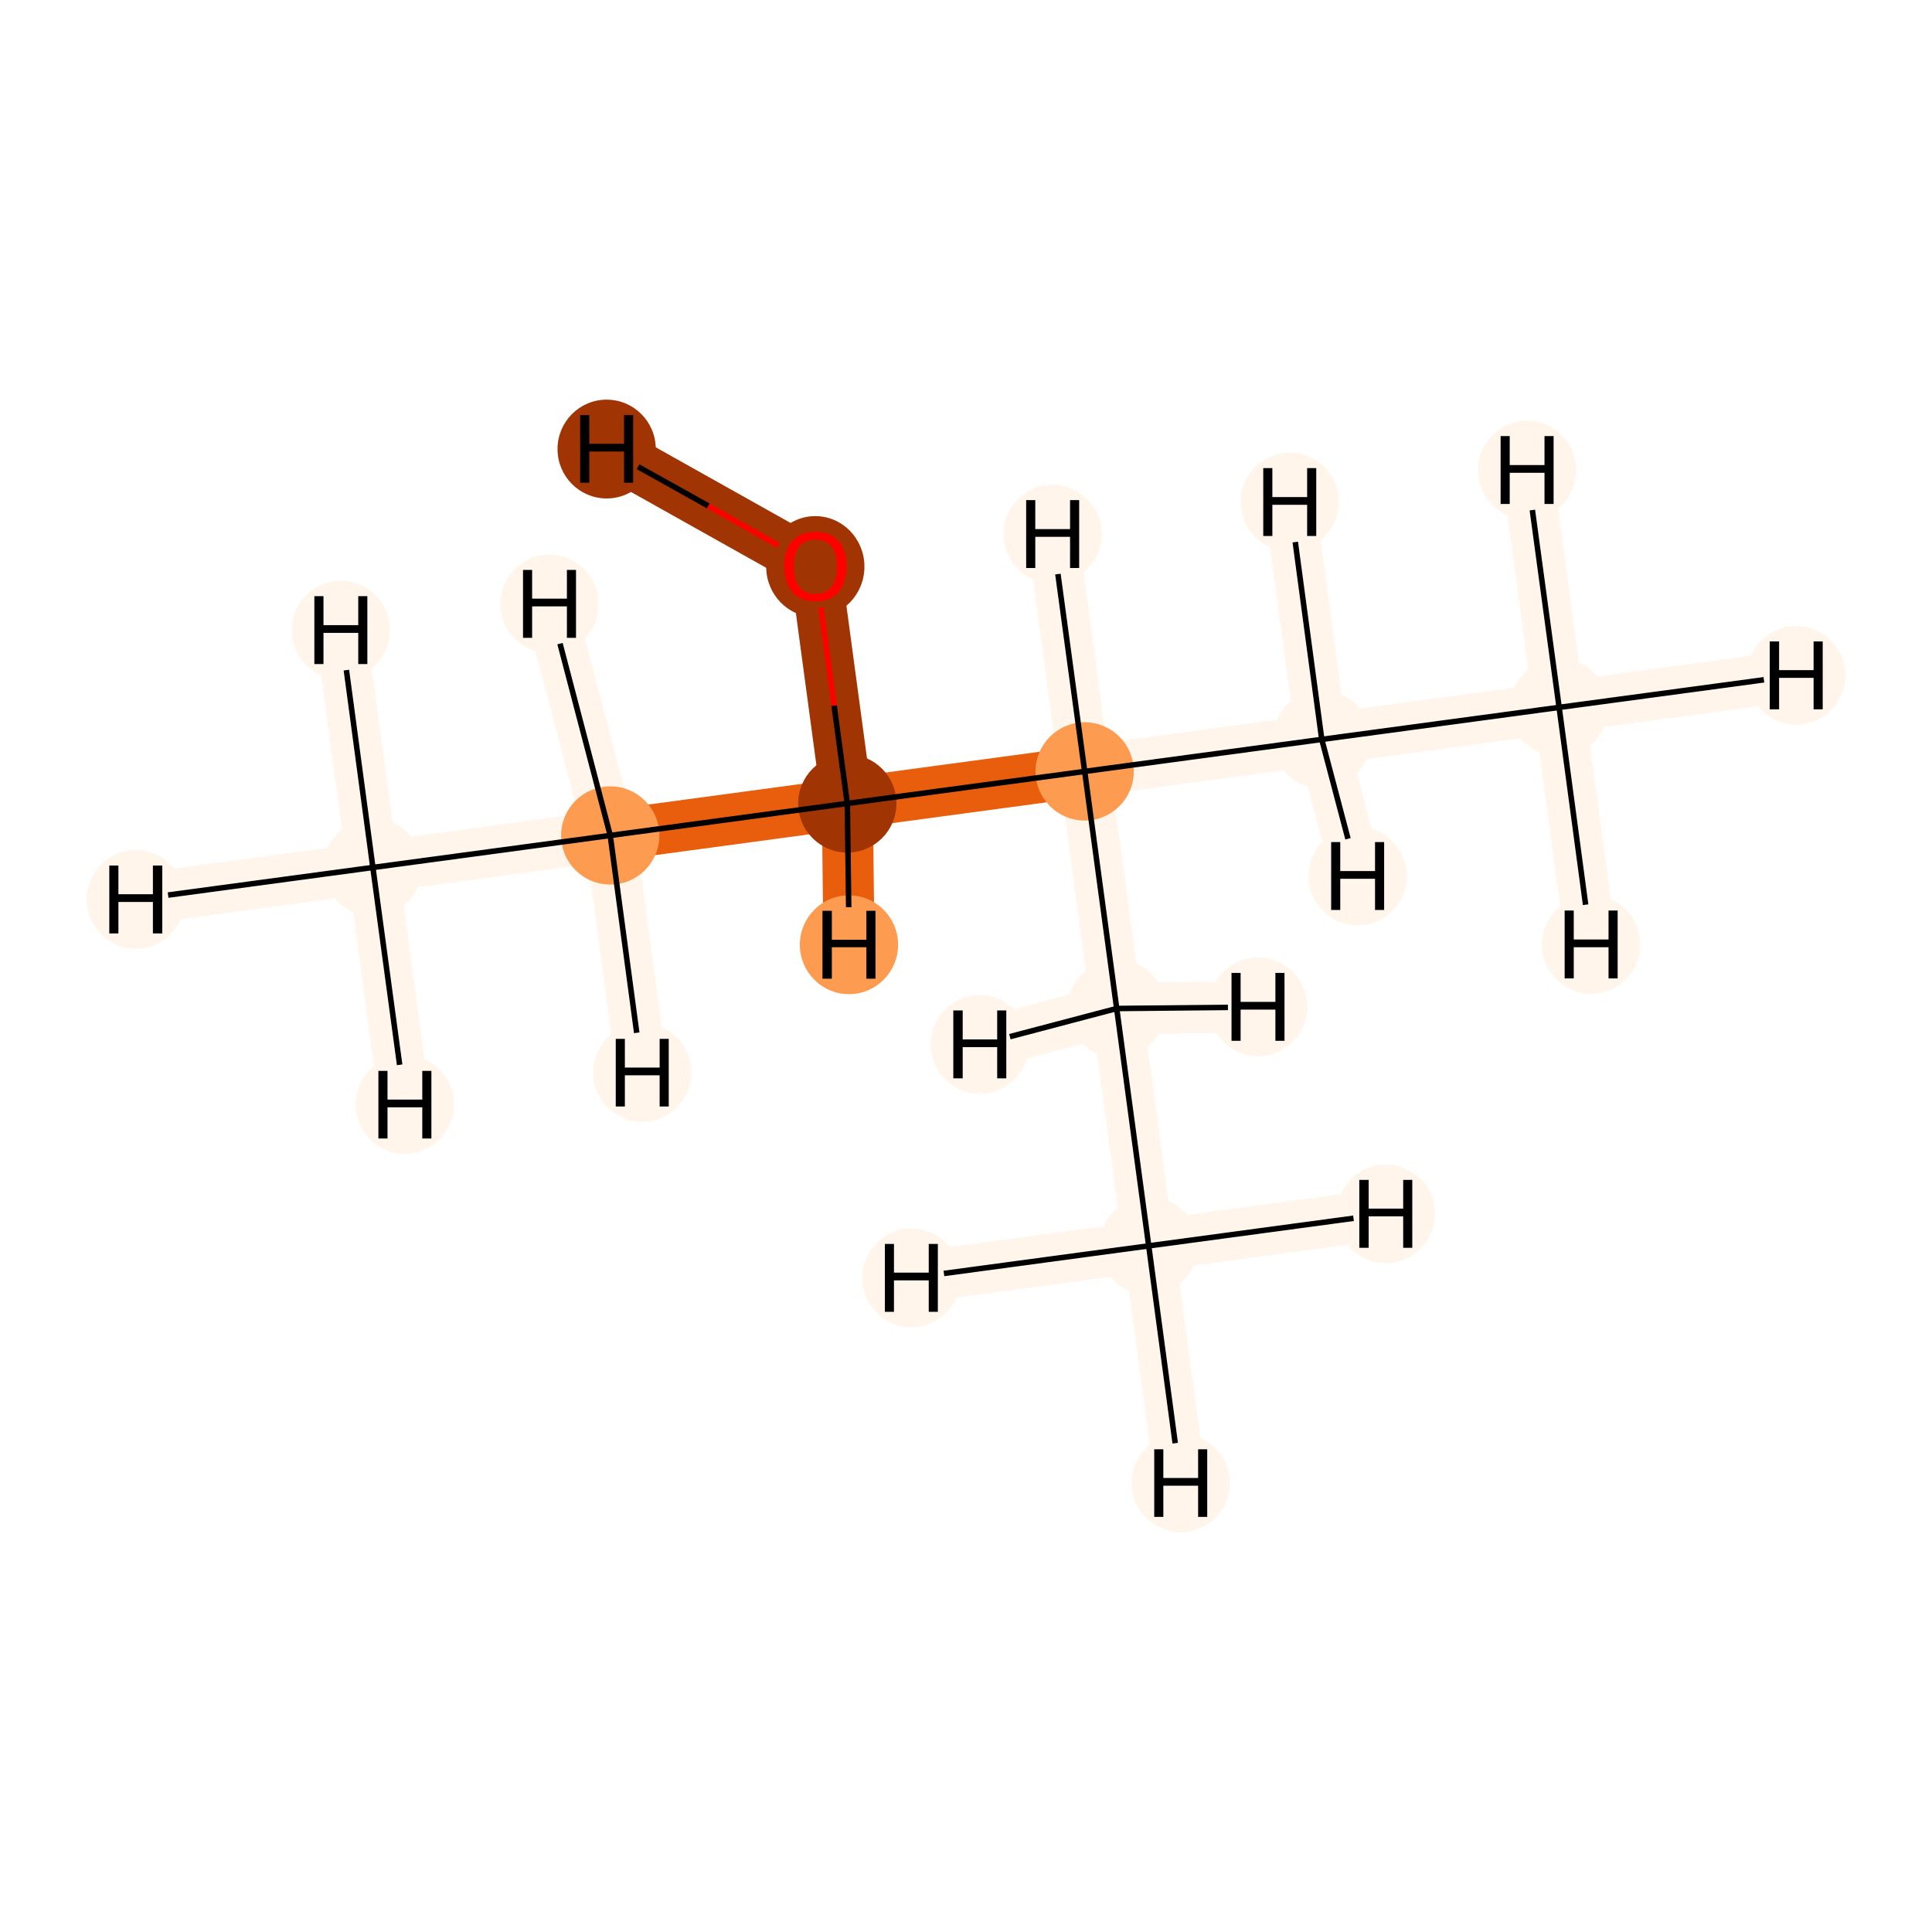 <?xml version='1.0' encoding='iso-8859-1'?>
<svg version='1.1' baseProfile='full'
              xmlns='http://www.w3.org/2000/svg'
                      xmlns:rdkit='http://www.rdkit.org/xml'
                      xmlns:xlink='http://www.w3.org/1999/xlink'
                  xml:space='preserve'
width='700px' height='700px' viewBox='0 0 700 700'>
<!-- END OF HEADER -->
<rect style='opacity:1.0;fill:#FFFFFF;stroke:none' width='700.0' height='700.0' x='0.0' y='0.0'> </rect>
<path d='M 564.9,256.3 L 478.9,267.9' style='fill:none;fill-rule:evenodd;stroke:#FFF5EB;stroke-width:18.5px;stroke-linecap:butt;stroke-linejoin:miter;stroke-opacity:1' />
<path d='M 564.9,256.3 L 650.8,244.7' style='fill:none;fill-rule:evenodd;stroke:#FFF5EB;stroke-width:18.5px;stroke-linecap:butt;stroke-linejoin:miter;stroke-opacity:1' />
<path d='M 564.9,256.3 L 576.5,342.2' style='fill:none;fill-rule:evenodd;stroke:#FFF5EB;stroke-width:18.5px;stroke-linecap:butt;stroke-linejoin:miter;stroke-opacity:1' />
<path d='M 564.9,256.3 L 553.3,170.3' style='fill:none;fill-rule:evenodd;stroke:#FFF5EB;stroke-width:18.5px;stroke-linecap:butt;stroke-linejoin:miter;stroke-opacity:1' />
<path d='M 478.9,267.9 L 393.0,279.5' style='fill:none;fill-rule:evenodd;stroke:#FFF5EB;stroke-width:18.5px;stroke-linecap:butt;stroke-linejoin:miter;stroke-opacity:1' />
<path d='M 478.9,267.9 L 467.3,181.9' style='fill:none;fill-rule:evenodd;stroke:#FFF5EB;stroke-width:18.5px;stroke-linecap:butt;stroke-linejoin:miter;stroke-opacity:1' />
<path d='M 478.9,267.9 L 491.9,317.4' style='fill:none;fill-rule:evenodd;stroke:#FFF5EB;stroke-width:18.5px;stroke-linecap:butt;stroke-linejoin:miter;stroke-opacity:1' />
<path d='M 393.0,279.5 L 307.0,291.1' style='fill:none;fill-rule:evenodd;stroke:#E95E0D;stroke-width:18.5px;stroke-linecap:butt;stroke-linejoin:miter;stroke-opacity:1' />
<path d='M 393.0,279.5 L 404.6,365.4' style='fill:none;fill-rule:evenodd;stroke:#FFF5EB;stroke-width:18.5px;stroke-linecap:butt;stroke-linejoin:miter;stroke-opacity:1' />
<path d='M 393.0,279.5 L 381.4,193.5' style='fill:none;fill-rule:evenodd;stroke:#FFF5EB;stroke-width:18.5px;stroke-linecap:butt;stroke-linejoin:miter;stroke-opacity:1' />
<path d='M 307.0,291.1 L 221.1,302.7' style='fill:none;fill-rule:evenodd;stroke:#E95E0D;stroke-width:18.5px;stroke-linecap:butt;stroke-linejoin:miter;stroke-opacity:1' />
<path d='M 307.0,291.1 L 295.4,205.1' style='fill:none;fill-rule:evenodd;stroke:#A13403;stroke-width:18.5px;stroke-linecap:butt;stroke-linejoin:miter;stroke-opacity:1' />
<path d='M 307.0,291.1 L 307.6,342.3' style='fill:none;fill-rule:evenodd;stroke:#E95E0D;stroke-width:18.5px;stroke-linecap:butt;stroke-linejoin:miter;stroke-opacity:1' />
<path d='M 221.1,302.7 L 135.1,314.3' style='fill:none;fill-rule:evenodd;stroke:#FFF5EB;stroke-width:18.5px;stroke-linecap:butt;stroke-linejoin:miter;stroke-opacity:1' />
<path d='M 221.1,302.7 L 199.1,218.8' style='fill:none;fill-rule:evenodd;stroke:#FFF5EB;stroke-width:18.5px;stroke-linecap:butt;stroke-linejoin:miter;stroke-opacity:1' />
<path d='M 221.1,302.7 L 232.7,388.6' style='fill:none;fill-rule:evenodd;stroke:#FFF5EB;stroke-width:18.5px;stroke-linecap:butt;stroke-linejoin:miter;stroke-opacity:1' />
<path d='M 135.1,314.3 L 49.2,325.9' style='fill:none;fill-rule:evenodd;stroke:#FFF5EB;stroke-width:18.5px;stroke-linecap:butt;stroke-linejoin:miter;stroke-opacity:1' />
<path d='M 135.1,314.3 L 146.7,400.2' style='fill:none;fill-rule:evenodd;stroke:#FFF5EB;stroke-width:18.5px;stroke-linecap:butt;stroke-linejoin:miter;stroke-opacity:1' />
<path d='M 135.1,314.3 L 123.5,228.3' style='fill:none;fill-rule:evenodd;stroke:#FFF5EB;stroke-width:18.5px;stroke-linecap:butt;stroke-linejoin:miter;stroke-opacity:1' />
<path d='M 295.4,205.1 L 219.8,162.7' style='fill:none;fill-rule:evenodd;stroke:#A13403;stroke-width:18.5px;stroke-linecap:butt;stroke-linejoin:miter;stroke-opacity:1' />
<path d='M 404.6,365.4 L 416.2,451.4' style='fill:none;fill-rule:evenodd;stroke:#FFF5EB;stroke-width:18.5px;stroke-linecap:butt;stroke-linejoin:miter;stroke-opacity:1' />
<path d='M 404.6,365.4 L 355.0,378.4' style='fill:none;fill-rule:evenodd;stroke:#FFF5EB;stroke-width:18.5px;stroke-linecap:butt;stroke-linejoin:miter;stroke-opacity:1' />
<path d='M 404.6,365.4 L 455.8,364.8' style='fill:none;fill-rule:evenodd;stroke:#FFF5EB;stroke-width:18.5px;stroke-linecap:butt;stroke-linejoin:miter;stroke-opacity:1' />
<path d='M 416.2,451.4 L 427.8,537.3' style='fill:none;fill-rule:evenodd;stroke:#FFF5EB;stroke-width:18.5px;stroke-linecap:butt;stroke-linejoin:miter;stroke-opacity:1' />
<path d='M 416.2,451.4 L 330.2,463.0' style='fill:none;fill-rule:evenodd;stroke:#FFF5EB;stroke-width:18.5px;stroke-linecap:butt;stroke-linejoin:miter;stroke-opacity:1' />
<path d='M 416.2,451.4 L 502.1,439.8' style='fill:none;fill-rule:evenodd;stroke:#FFF5EB;stroke-width:18.5px;stroke-linecap:butt;stroke-linejoin:miter;stroke-opacity:1' />
<ellipse cx='564.9' cy='256.3' rx='17.3' ry='17.3'  style='fill:#FFF5EB;fill-rule:evenodd;stroke:#FFF5EB;stroke-width:1.0px;stroke-linecap:butt;stroke-linejoin:miter;stroke-opacity:1' />
<ellipse cx='478.9' cy='267.9' rx='17.3' ry='17.3'  style='fill:#FFF5EB;fill-rule:evenodd;stroke:#FFF5EB;stroke-width:1.0px;stroke-linecap:butt;stroke-linejoin:miter;stroke-opacity:1' />
<ellipse cx='393.0' cy='279.5' rx='17.3' ry='17.3'  style='fill:#FD9C51;fill-rule:evenodd;stroke:#FD9C51;stroke-width:1.0px;stroke-linecap:butt;stroke-linejoin:miter;stroke-opacity:1' />
<ellipse cx='307.0' cy='291.1' rx='17.3' ry='17.3'  style='fill:#A13403;fill-rule:evenodd;stroke:#A13403;stroke-width:1.0px;stroke-linecap:butt;stroke-linejoin:miter;stroke-opacity:1' />
<ellipse cx='221.1' cy='302.7' rx='17.3' ry='17.3'  style='fill:#FD9C51;fill-rule:evenodd;stroke:#FD9C51;stroke-width:1.0px;stroke-linecap:butt;stroke-linejoin:miter;stroke-opacity:1' />
<ellipse cx='135.1' cy='314.3' rx='17.3' ry='17.3'  style='fill:#FFF5EB;fill-rule:evenodd;stroke:#FFF5EB;stroke-width:1.0px;stroke-linecap:butt;stroke-linejoin:miter;stroke-opacity:1' />
<ellipse cx='295.4' cy='205.3' rx='17.3' ry='17.8'  style='fill:#A13403;fill-rule:evenodd;stroke:#A13403;stroke-width:1.0px;stroke-linecap:butt;stroke-linejoin:miter;stroke-opacity:1' />
<ellipse cx='404.6' cy='365.4' rx='17.3' ry='17.3'  style='fill:#FFF5EB;fill-rule:evenodd;stroke:#FFF5EB;stroke-width:1.0px;stroke-linecap:butt;stroke-linejoin:miter;stroke-opacity:1' />
<ellipse cx='416.2' cy='451.4' rx='17.3' ry='17.3'  style='fill:#FFF5EB;fill-rule:evenodd;stroke:#FFF5EB;stroke-width:1.0px;stroke-linecap:butt;stroke-linejoin:miter;stroke-opacity:1' />
<ellipse cx='650.8' cy='244.7' rx='17.3' ry='17.4'  style='fill:#FFF5EB;fill-rule:evenodd;stroke:#FFF5EB;stroke-width:1.0px;stroke-linecap:butt;stroke-linejoin:miter;stroke-opacity:1' />
<ellipse cx='576.5' cy='342.2' rx='17.3' ry='17.4'  style='fill:#FFF5EB;fill-rule:evenodd;stroke:#FFF5EB;stroke-width:1.0px;stroke-linecap:butt;stroke-linejoin:miter;stroke-opacity:1' />
<ellipse cx='553.3' cy='170.3' rx='17.3' ry='17.4'  style='fill:#FFF5EB;fill-rule:evenodd;stroke:#FFF5EB;stroke-width:1.0px;stroke-linecap:butt;stroke-linejoin:miter;stroke-opacity:1' />
<ellipse cx='467.3' cy='181.9' rx='17.3' ry='17.4'  style='fill:#FFF5EB;fill-rule:evenodd;stroke:#FFF5EB;stroke-width:1.0px;stroke-linecap:butt;stroke-linejoin:miter;stroke-opacity:1' />
<ellipse cx='491.9' cy='317.4' rx='17.3' ry='17.4'  style='fill:#FFF5EB;fill-rule:evenodd;stroke:#FFF5EB;stroke-width:1.0px;stroke-linecap:butt;stroke-linejoin:miter;stroke-opacity:1' />
<ellipse cx='381.4' cy='193.5' rx='17.3' ry='17.4'  style='fill:#FFF5EB;fill-rule:evenodd;stroke:#FFF5EB;stroke-width:1.0px;stroke-linecap:butt;stroke-linejoin:miter;stroke-opacity:1' />
<ellipse cx='307.6' cy='342.3' rx='17.3' ry='17.4'  style='fill:#FD9C51;fill-rule:evenodd;stroke:#FD9C51;stroke-width:1.0px;stroke-linecap:butt;stroke-linejoin:miter;stroke-opacity:1' />
<ellipse cx='199.1' cy='218.8' rx='17.3' ry='17.4'  style='fill:#FFF5EB;fill-rule:evenodd;stroke:#FFF5EB;stroke-width:1.0px;stroke-linecap:butt;stroke-linejoin:miter;stroke-opacity:1' />
<ellipse cx='232.7' cy='388.6' rx='17.3' ry='17.4'  style='fill:#FFF5EB;fill-rule:evenodd;stroke:#FFF5EB;stroke-width:1.0px;stroke-linecap:butt;stroke-linejoin:miter;stroke-opacity:1' />
<ellipse cx='49.2' cy='325.9' rx='17.3' ry='17.4'  style='fill:#FFF5EB;fill-rule:evenodd;stroke:#FFF5EB;stroke-width:1.0px;stroke-linecap:butt;stroke-linejoin:miter;stroke-opacity:1' />
<ellipse cx='146.7' cy='400.2' rx='17.3' ry='17.4'  style='fill:#FFF5EB;fill-rule:evenodd;stroke:#FFF5EB;stroke-width:1.0px;stroke-linecap:butt;stroke-linejoin:miter;stroke-opacity:1' />
<ellipse cx='123.5' cy='228.3' rx='17.3' ry='17.4'  style='fill:#FFF5EB;fill-rule:evenodd;stroke:#FFF5EB;stroke-width:1.0px;stroke-linecap:butt;stroke-linejoin:miter;stroke-opacity:1' />
<ellipse cx='219.8' cy='162.7' rx='17.3' ry='17.4'  style='fill:#A13403;fill-rule:evenodd;stroke:#A13403;stroke-width:1.0px;stroke-linecap:butt;stroke-linejoin:miter;stroke-opacity:1' />
<ellipse cx='355.0' cy='378.4' rx='17.3' ry='17.4'  style='fill:#FFF5EB;fill-rule:evenodd;stroke:#FFF5EB;stroke-width:1.0px;stroke-linecap:butt;stroke-linejoin:miter;stroke-opacity:1' />
<ellipse cx='455.8' cy='364.8' rx='17.3' ry='17.4'  style='fill:#FFF5EB;fill-rule:evenodd;stroke:#FFF5EB;stroke-width:1.0px;stroke-linecap:butt;stroke-linejoin:miter;stroke-opacity:1' />
<ellipse cx='427.8' cy='537.3' rx='17.3' ry='17.4'  style='fill:#FFF5EB;fill-rule:evenodd;stroke:#FFF5EB;stroke-width:1.0px;stroke-linecap:butt;stroke-linejoin:miter;stroke-opacity:1' />
<ellipse cx='330.2' cy='463.0' rx='17.3' ry='17.4'  style='fill:#FFF5EB;fill-rule:evenodd;stroke:#FFF5EB;stroke-width:1.0px;stroke-linecap:butt;stroke-linejoin:miter;stroke-opacity:1' />
<ellipse cx='502.1' cy='439.8' rx='17.3' ry='17.4'  style='fill:#FFF5EB;fill-rule:evenodd;stroke:#FFF5EB;stroke-width:1.0px;stroke-linecap:butt;stroke-linejoin:miter;stroke-opacity:1' />
<path class='bond-0 atom-0 atom-1' d='M 564.9,256.3 L 478.9,267.9' style='fill:none;fill-rule:evenodd;stroke:#000000;stroke-width:2.0px;stroke-linecap:butt;stroke-linejoin:miter;stroke-opacity:1' />
<path class='bond-8 atom-0 atom-9' d='M 564.9,256.3 L 639.1,246.3' style='fill:none;fill-rule:evenodd;stroke:#000000;stroke-width:2.0px;stroke-linecap:butt;stroke-linejoin:miter;stroke-opacity:1' />
<path class='bond-9 atom-0 atom-10' d='M 564.9,256.3 L 574.5,327.8' style='fill:none;fill-rule:evenodd;stroke:#000000;stroke-width:2.0px;stroke-linecap:butt;stroke-linejoin:miter;stroke-opacity:1' />
<path class='bond-10 atom-0 atom-11' d='M 564.9,256.3 L 555.2,184.8' style='fill:none;fill-rule:evenodd;stroke:#000000;stroke-width:2.0px;stroke-linecap:butt;stroke-linejoin:miter;stroke-opacity:1' />
<path class='bond-1 atom-1 atom-2' d='M 478.9,267.9 L 393.0,279.5' style='fill:none;fill-rule:evenodd;stroke:#000000;stroke-width:2.0px;stroke-linecap:butt;stroke-linejoin:miter;stroke-opacity:1' />
<path class='bond-11 atom-1 atom-12' d='M 478.9,267.9 L 469.3,196.4' style='fill:none;fill-rule:evenodd;stroke:#000000;stroke-width:2.0px;stroke-linecap:butt;stroke-linejoin:miter;stroke-opacity:1' />
<path class='bond-12 atom-1 atom-13' d='M 478.9,267.9 L 488.4,303.9' style='fill:none;fill-rule:evenodd;stroke:#000000;stroke-width:2.0px;stroke-linecap:butt;stroke-linejoin:miter;stroke-opacity:1' />
<path class='bond-2 atom-2 atom-3' d='M 393.0,279.5 L 307.0,291.1' style='fill:none;fill-rule:evenodd;stroke:#000000;stroke-width:2.0px;stroke-linecap:butt;stroke-linejoin:miter;stroke-opacity:1' />
<path class='bond-6 atom-2 atom-7' d='M 393.0,279.5 L 404.6,365.4' style='fill:none;fill-rule:evenodd;stroke:#000000;stroke-width:2.0px;stroke-linecap:butt;stroke-linejoin:miter;stroke-opacity:1' />
<path class='bond-13 atom-2 atom-14' d='M 393.0,279.5 L 383.3,208.0' style='fill:none;fill-rule:evenodd;stroke:#000000;stroke-width:2.0px;stroke-linecap:butt;stroke-linejoin:miter;stroke-opacity:1' />
<path class='bond-3 atom-3 atom-4' d='M 307.0,291.1 L 221.1,302.7' style='fill:none;fill-rule:evenodd;stroke:#000000;stroke-width:2.0px;stroke-linecap:butt;stroke-linejoin:miter;stroke-opacity:1' />
<path class='bond-5 atom-3 atom-6' d='M 307.0,291.1 L 302.2,255.6' style='fill:none;fill-rule:evenodd;stroke:#000000;stroke-width:2.0px;stroke-linecap:butt;stroke-linejoin:miter;stroke-opacity:1' />
<path class='bond-5 atom-3 atom-6' d='M 302.2,255.6 L 297.4,220.1' style='fill:none;fill-rule:evenodd;stroke:#FF0000;stroke-width:2.0px;stroke-linecap:butt;stroke-linejoin:miter;stroke-opacity:1' />
<path class='bond-14 atom-3 atom-15' d='M 307.0,291.1 L 307.5,328.7' style='fill:none;fill-rule:evenodd;stroke:#000000;stroke-width:2.0px;stroke-linecap:butt;stroke-linejoin:miter;stroke-opacity:1' />
<path class='bond-4 atom-4 atom-5' d='M 221.1,302.7 L 135.1,314.3' style='fill:none;fill-rule:evenodd;stroke:#000000;stroke-width:2.0px;stroke-linecap:butt;stroke-linejoin:miter;stroke-opacity:1' />
<path class='bond-15 atom-4 atom-16' d='M 221.1,302.7 L 202.9,233.2' style='fill:none;fill-rule:evenodd;stroke:#000000;stroke-width:2.0px;stroke-linecap:butt;stroke-linejoin:miter;stroke-opacity:1' />
<path class='bond-16 atom-4 atom-17' d='M 221.1,302.7 L 230.7,374.2' style='fill:none;fill-rule:evenodd;stroke:#000000;stroke-width:2.0px;stroke-linecap:butt;stroke-linejoin:miter;stroke-opacity:1' />
<path class='bond-17 atom-5 atom-18' d='M 135.1,314.3 L 60.9,324.3' style='fill:none;fill-rule:evenodd;stroke:#000000;stroke-width:2.0px;stroke-linecap:butt;stroke-linejoin:miter;stroke-opacity:1' />
<path class='bond-18 atom-5 atom-19' d='M 135.1,314.3 L 144.8,385.8' style='fill:none;fill-rule:evenodd;stroke:#000000;stroke-width:2.0px;stroke-linecap:butt;stroke-linejoin:miter;stroke-opacity:1' />
<path class='bond-19 atom-5 atom-20' d='M 135.1,314.3 L 125.5,242.8' style='fill:none;fill-rule:evenodd;stroke:#000000;stroke-width:2.0px;stroke-linecap:butt;stroke-linejoin:miter;stroke-opacity:1' />
<path class='bond-20 atom-6 atom-21' d='M 282.0,197.6 L 256.6,183.3' style='fill:none;fill-rule:evenodd;stroke:#FF0000;stroke-width:2.0px;stroke-linecap:butt;stroke-linejoin:miter;stroke-opacity:1' />
<path class='bond-20 atom-6 atom-21' d='M 256.6,183.3 L 231.2,169.1' style='fill:none;fill-rule:evenodd;stroke:#000000;stroke-width:2.0px;stroke-linecap:butt;stroke-linejoin:miter;stroke-opacity:1' />
<path class='bond-7 atom-7 atom-8' d='M 404.6,365.4 L 416.2,451.4' style='fill:none;fill-rule:evenodd;stroke:#000000;stroke-width:2.0px;stroke-linecap:butt;stroke-linejoin:miter;stroke-opacity:1' />
<path class='bond-21 atom-7 atom-22' d='M 404.6,365.4 L 365.9,375.6' style='fill:none;fill-rule:evenodd;stroke:#000000;stroke-width:2.0px;stroke-linecap:butt;stroke-linejoin:miter;stroke-opacity:1' />
<path class='bond-22 atom-7 atom-23' d='M 404.6,365.4 L 444.9,365.0' style='fill:none;fill-rule:evenodd;stroke:#000000;stroke-width:2.0px;stroke-linecap:butt;stroke-linejoin:miter;stroke-opacity:1' />
<path class='bond-23 atom-8 atom-24' d='M 416.2,451.4 L 425.8,522.9' style='fill:none;fill-rule:evenodd;stroke:#000000;stroke-width:2.0px;stroke-linecap:butt;stroke-linejoin:miter;stroke-opacity:1' />
<path class='bond-24 atom-8 atom-25' d='M 416.2,451.4 L 342.0,461.4' style='fill:none;fill-rule:evenodd;stroke:#000000;stroke-width:2.0px;stroke-linecap:butt;stroke-linejoin:miter;stroke-opacity:1' />
<path class='bond-25 atom-8 atom-26' d='M 416.2,451.4 L 490.4,441.4' style='fill:none;fill-rule:evenodd;stroke:#000000;stroke-width:2.0px;stroke-linecap:butt;stroke-linejoin:miter;stroke-opacity:1' />
<path  class='atom-6' d='M 284.1 205.2
Q 284.1 199.3, 287.1 196.0
Q 290.0 192.7, 295.4 192.7
Q 300.9 192.7, 303.8 196.0
Q 306.7 199.3, 306.7 205.2
Q 306.7 211.2, 303.7 214.6
Q 300.8 217.9, 295.4 217.9
Q 290.0 217.9, 287.1 214.6
Q 284.1 211.2, 284.1 205.2
M 295.4 215.2
Q 299.2 215.2, 301.2 212.7
Q 303.2 210.1, 303.2 205.2
Q 303.2 200.4, 301.2 197.9
Q 299.2 195.5, 295.4 195.5
Q 291.7 195.5, 289.6 197.9
Q 287.6 200.3, 287.6 205.2
Q 287.6 210.2, 289.6 212.7
Q 291.7 215.2, 295.4 215.2
' fill='#FF0000'/>
<path  class='atom-9' d='M 641.2 232.4
L 644.6 232.4
L 644.6 242.8
L 657.1 242.8
L 657.1 232.4
L 660.4 232.4
L 660.4 257.0
L 657.1 257.0
L 657.1 245.6
L 644.6 245.6
L 644.6 257.0
L 641.2 257.0
L 641.2 232.4
' fill='#000000'/>
<path  class='atom-10' d='M 566.9 329.9
L 570.2 329.9
L 570.2 340.4
L 582.8 340.4
L 582.8 329.9
L 586.1 329.9
L 586.1 354.5
L 582.8 354.5
L 582.8 343.2
L 570.2 343.2
L 570.2 354.5
L 566.9 354.5
L 566.9 329.9
' fill='#000000'/>
<path  class='atom-11' d='M 543.7 158.0
L 547.0 158.0
L 547.0 168.5
L 559.6 168.5
L 559.6 158.0
L 562.9 158.0
L 562.9 182.6
L 559.6 182.6
L 559.6 171.3
L 547.0 171.3
L 547.0 182.6
L 543.7 182.6
L 543.7 158.0
' fill='#000000'/>
<path  class='atom-12' d='M 457.7 169.6
L 461.0 169.6
L 461.0 180.1
L 473.6 180.1
L 473.6 169.6
L 476.9 169.6
L 476.9 194.2
L 473.6 194.2
L 473.6 182.9
L 461.0 182.9
L 461.0 194.2
L 457.7 194.2
L 457.7 169.6
' fill='#000000'/>
<path  class='atom-13' d='M 482.3 305.1
L 485.6 305.1
L 485.6 315.6
L 498.2 315.6
L 498.2 305.1
L 501.5 305.1
L 501.5 329.7
L 498.2 329.7
L 498.2 318.4
L 485.6 318.4
L 485.6 329.7
L 482.3 329.7
L 482.3 305.1
' fill='#000000'/>
<path  class='atom-14' d='M 371.8 181.2
L 375.1 181.2
L 375.1 191.7
L 387.7 191.7
L 387.7 181.2
L 391.0 181.2
L 391.0 205.8
L 387.7 205.8
L 387.7 194.5
L 375.1 194.5
L 375.1 205.8
L 371.8 205.8
L 371.8 181.2
' fill='#000000'/>
<path  class='atom-15' d='M 298.0 330.0
L 301.4 330.0
L 301.4 340.5
L 313.9 340.5
L 313.9 330.0
L 317.2 330.0
L 317.2 354.6
L 313.9 354.6
L 313.9 343.2
L 301.4 343.2
L 301.4 354.6
L 298.0 354.6
L 298.0 330.0
' fill='#000000'/>
<path  class='atom-16' d='M 189.5 206.5
L 192.8 206.5
L 192.8 216.9
L 205.4 216.9
L 205.4 206.5
L 208.7 206.5
L 208.7 231.1
L 205.4 231.1
L 205.4 219.7
L 192.8 219.7
L 192.8 231.1
L 189.5 231.1
L 189.5 206.5
' fill='#000000'/>
<path  class='atom-17' d='M 223.1 376.4
L 226.4 376.4
L 226.4 386.8
L 239.0 386.8
L 239.0 376.4
L 242.3 376.4
L 242.3 400.9
L 239.0 400.9
L 239.0 389.6
L 226.4 389.6
L 226.4 400.9
L 223.1 400.9
L 223.1 376.4
' fill='#000000'/>
<path  class='atom-18' d='M 39.6 313.6
L 42.9 313.6
L 42.9 324.0
L 55.4 324.0
L 55.4 313.6
L 58.8 313.6
L 58.8 338.2
L 55.4 338.2
L 55.4 326.8
L 42.9 326.8
L 42.9 338.2
L 39.6 338.2
L 39.6 313.6
' fill='#000000'/>
<path  class='atom-19' d='M 137.1 388.0
L 140.4 388.0
L 140.4 398.4
L 153.0 398.4
L 153.0 388.0
L 156.3 388.0
L 156.3 412.5
L 153.0 412.5
L 153.0 401.2
L 140.4 401.2
L 140.4 412.5
L 137.1 412.5
L 137.1 388.0
' fill='#000000'/>
<path  class='atom-20' d='M 113.9 216.0
L 117.2 216.0
L 117.2 226.5
L 129.8 226.5
L 129.8 216.0
L 133.1 216.0
L 133.1 240.6
L 129.8 240.6
L 129.8 229.3
L 117.2 229.3
L 117.2 240.6
L 113.9 240.6
L 113.9 216.0
' fill='#000000'/>
<path  class='atom-21' d='M 210.2 150.4
L 213.5 150.4
L 213.5 160.8
L 226.1 160.8
L 226.1 150.4
L 229.4 150.4
L 229.4 174.9
L 226.1 174.9
L 226.1 163.6
L 213.5 163.6
L 213.5 174.9
L 210.2 174.9
L 210.2 150.4
' fill='#000000'/>
<path  class='atom-22' d='M 345.4 366.1
L 348.8 366.1
L 348.8 376.6
L 361.3 376.6
L 361.3 366.1
L 364.6 366.1
L 364.6 390.7
L 361.3 390.7
L 361.3 379.4
L 348.8 379.4
L 348.8 390.7
L 345.4 390.7
L 345.4 366.1
' fill='#000000'/>
<path  class='atom-23' d='M 446.2 352.5
L 449.5 352.5
L 449.5 363.0
L 462.1 363.0
L 462.1 352.5
L 465.4 352.5
L 465.4 377.1
L 462.1 377.1
L 462.1 365.8
L 449.5 365.8
L 449.5 377.1
L 446.2 377.1
L 446.2 352.5
' fill='#000000'/>
<path  class='atom-24' d='M 418.2 525.1
L 421.5 525.1
L 421.5 535.5
L 434.1 535.5
L 434.1 525.1
L 437.4 525.1
L 437.4 549.6
L 434.1 549.6
L 434.1 538.3
L 421.5 538.3
L 421.5 549.6
L 418.2 549.6
L 418.2 525.1
' fill='#000000'/>
<path  class='atom-25' d='M 320.6 450.7
L 323.9 450.7
L 323.9 461.1
L 336.5 461.1
L 336.5 450.7
L 339.8 450.7
L 339.8 475.3
L 336.5 475.3
L 336.5 463.9
L 323.9 463.9
L 323.9 475.3
L 320.6 475.3
L 320.6 450.7
' fill='#000000'/>
<path  class='atom-26' d='M 492.5 427.5
L 495.9 427.5
L 495.9 437.9
L 508.4 437.9
L 508.4 427.5
L 511.7 427.5
L 511.7 452.1
L 508.4 452.1
L 508.4 440.7
L 495.9 440.7
L 495.9 452.1
L 492.5 452.1
L 492.5 427.5
' fill='#000000'/>
</svg>
